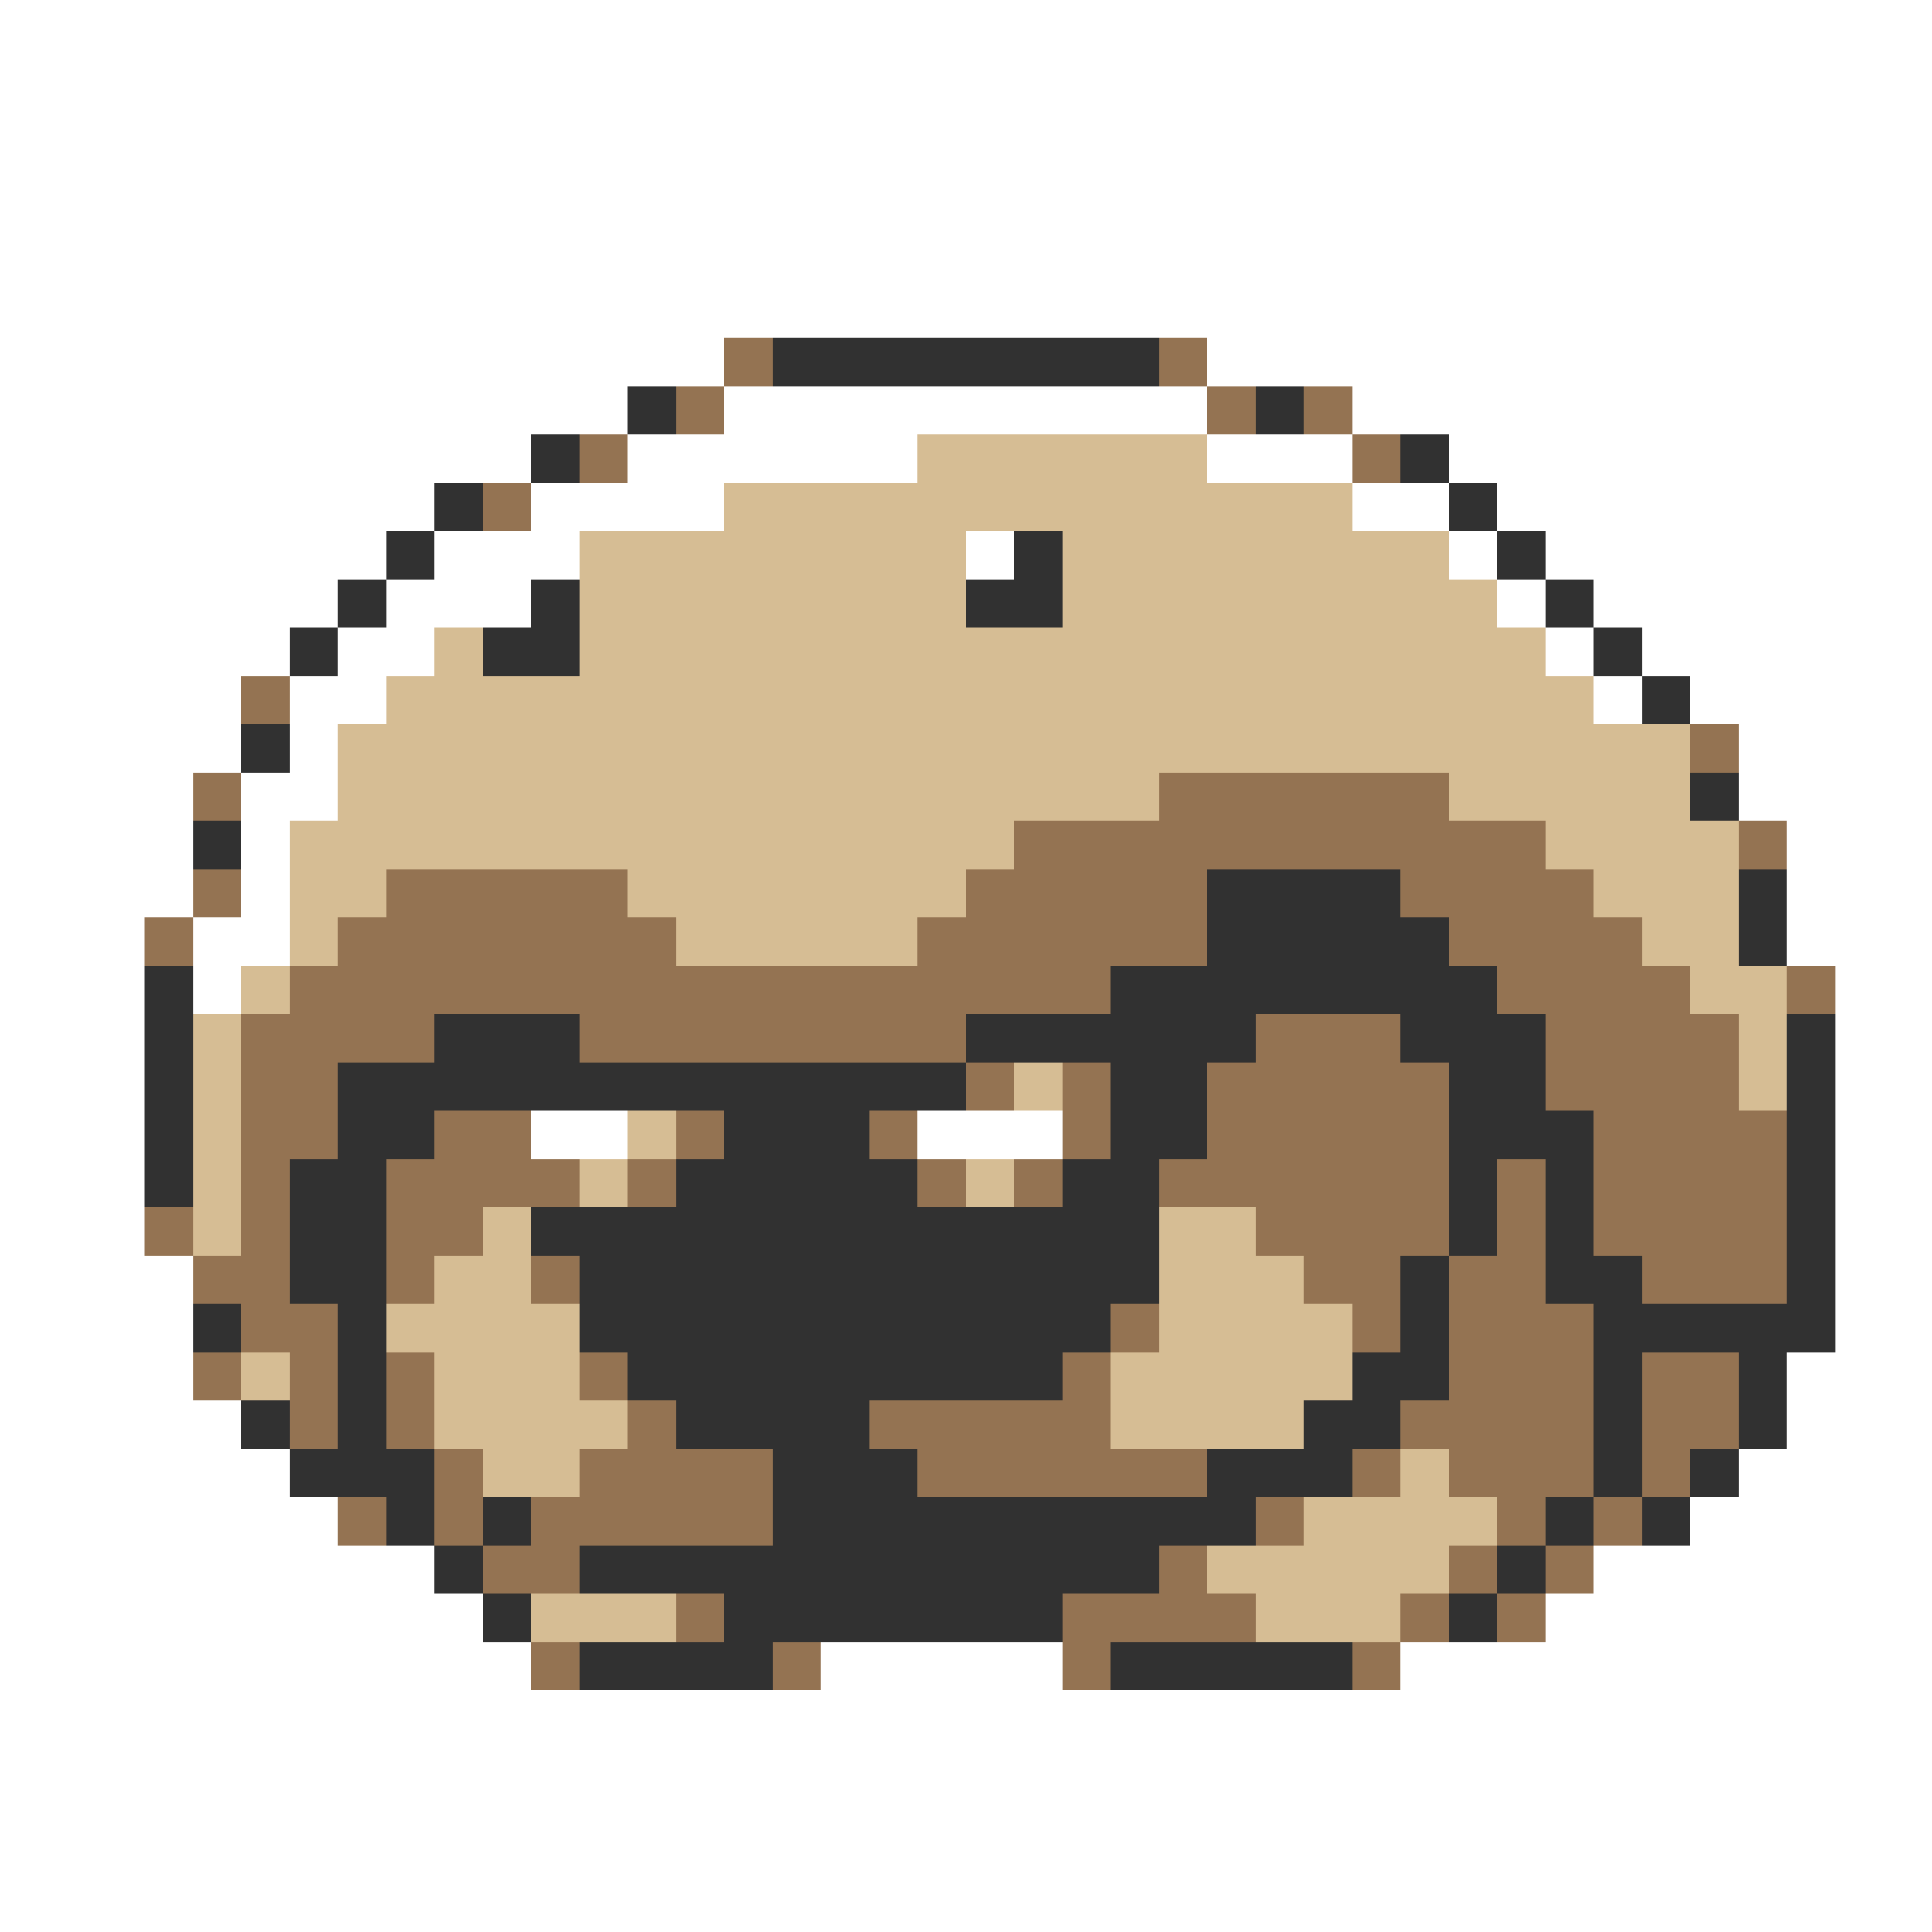<svg xmlns="http://www.w3.org/2000/svg" viewBox="0 -0.5 40 40" shape-rendering="crispEdges">
<rect x="0" y="-0.5" width="40" height="40" fill="#808080" stroke="none"/>
<path stroke="#ffffff" d="M0 0h40M0 1h40M0 2h40M0 3h40M0 4h40M0 5h40M0 6h40M0 7h15M25 7h15M0 8h13M15 8h10M28 8h12M0 9h11M13 9h6M25 9h3M30 9h10M0 10h9M11 10h4M28 10h2M31 10h9M0 11h8M9 11h3M20 11h1M30 11h1M32 11h8M0 12h7M8 12h3M31 12h1M33 12h7M0 13h6M7 13h2M32 13h1M34 13h6M0 14h5M6 14h2M33 14h1M35 14h5M0 15h5M6 15h1M36 15h4M0 16h4M5 16h2M36 16h4M0 17h4M5 17h1M37 17h3M0 18h4M5 18h1M37 18h3M0 19h3M4 19h2M37 19h3M0 20h3M4 20h1M38 20h2M0 21h3M38 21h2M0 22h3M38 22h2M0 23h3M11 23h2M19 23h3M38 23h2M0 24h3M38 24h2M0 25h3M38 25h2M0 26h4M38 26h2M0 27h4M38 27h2M0 28h4M37 28h3M0 29h5M37 29h3M0 30h6M36 30h4M0 31h7M35 31h5M0 32h9M33 32h7M0 33h10M32 33h8M0 34h11M17 34h5M29 34h11M0 35h40M0 36h40M0 37h40M0 38h40M0 39h40" />
<path stroke="#947352" d="M15 7h1M24 7h1M14 8h1M25 8h1M27 8h1M12 9h1M28 9h1M10 10h1M5 14h1M35 15h1M4 16h1M24 16h6M21 17h11M36 17h1M4 18h1M8 18h5M20 18h5M29 18h4M3 19h1M7 19h7M19 19h6M30 19h4M6 20h17M31 20h4M37 20h1M5 21h4M12 21h8M26 21h3M32 21h4M5 22h2M20 22h1M22 22h1M25 22h5M32 22h4M5 23h2M9 23h2M14 23h1M18 23h1M22 23h1M25 23h5M33 23h4M5 24h1M8 24h4M13 24h1M19 24h1M21 24h1M24 24h6M31 24h1M33 24h4M3 25h1M5 25h1M8 25h2M26 25h4M31 25h1M33 25h4M4 26h2M8 26h1M11 26h1M27 26h2M30 26h2M34 26h3M5 27h2M23 27h1M28 27h1M30 27h3M4 28h1M6 28h1M8 28h1M12 28h1M22 28h1M30 28h3M34 28h2M6 29h1M8 29h1M13 29h1M18 29h5M29 29h4M34 29h2M9 30h1M12 30h4M19 30h6M28 30h1M30 30h3M34 30h1M7 31h1M9 31h1M11 31h5M26 31h1M31 31h1M33 31h1M10 32h2M24 32h1M30 32h1M32 32h1M14 33h1M22 33h4M29 33h1M31 33h1M11 34h1M16 34h1M22 34h1M28 34h1" />
<path stroke="#313131" d="M16 7h8M13 8h1M26 8h1M11 9h1M29 9h1M9 10h1M30 10h1M8 11h1M21 11h1M31 11h1M7 12h1M11 12h1M20 12h2M32 12h1M6 13h1M10 13h2M33 13h1M34 14h1M5 15h1M35 16h1M4 17h1M25 18h4M36 18h1M25 19h5M36 19h1M3 20h1M23 20h8M3 21h1M9 21h3M20 21h6M29 21h3M37 21h1M3 22h1M7 22h13M23 22h2M30 22h2M37 22h1M3 23h1M7 23h2M15 23h3M23 23h2M30 23h3M37 23h1M3 24h1M6 24h2M14 24h5M22 24h2M30 24h1M32 24h1M37 24h1M6 25h2M11 25h13M30 25h1M32 25h1M37 25h1M6 26h2M12 26h12M29 26h1M32 26h2M37 26h1M4 27h1M7 27h1M12 27h11M29 27h1M33 27h5M7 28h1M13 28h9M28 28h2M33 28h1M36 28h1M5 29h1M7 29h1M14 29h4M27 29h2M33 29h1M36 29h1M6 30h3M16 30h3M25 30h3M33 30h1M35 30h1M8 31h1M10 31h1M16 31h10M32 31h1M34 31h1M9 32h1M12 32h12M31 32h1M10 33h1M15 33h7M30 33h1M12 34h4M23 34h5" />
<path stroke="#d6bd94" d="M19 9h6M15 10h13M12 11h8M22 11h8M12 12h8M22 12h9M9 13h1M12 13h20M8 14h25M7 15h28M7 16h17M30 16h5M6 17h15M32 17h4M6 18h2M13 18h7M33 18h3M6 19h1M14 19h5M34 19h2M5 20h1M35 20h2M4 21h1M36 21h1M4 22h1M21 22h1M36 22h1M4 23h1M13 23h1M4 24h1M12 24h1M20 24h1M4 25h1M10 25h1M24 25h2M9 26h2M24 26h3M8 27h4M24 27h4M5 28h1M9 28h3M23 28h5M9 29h4M23 29h4M10 30h2M29 30h1M27 31h4M25 32h5M11 33h3M26 33h3" />
</svg>
